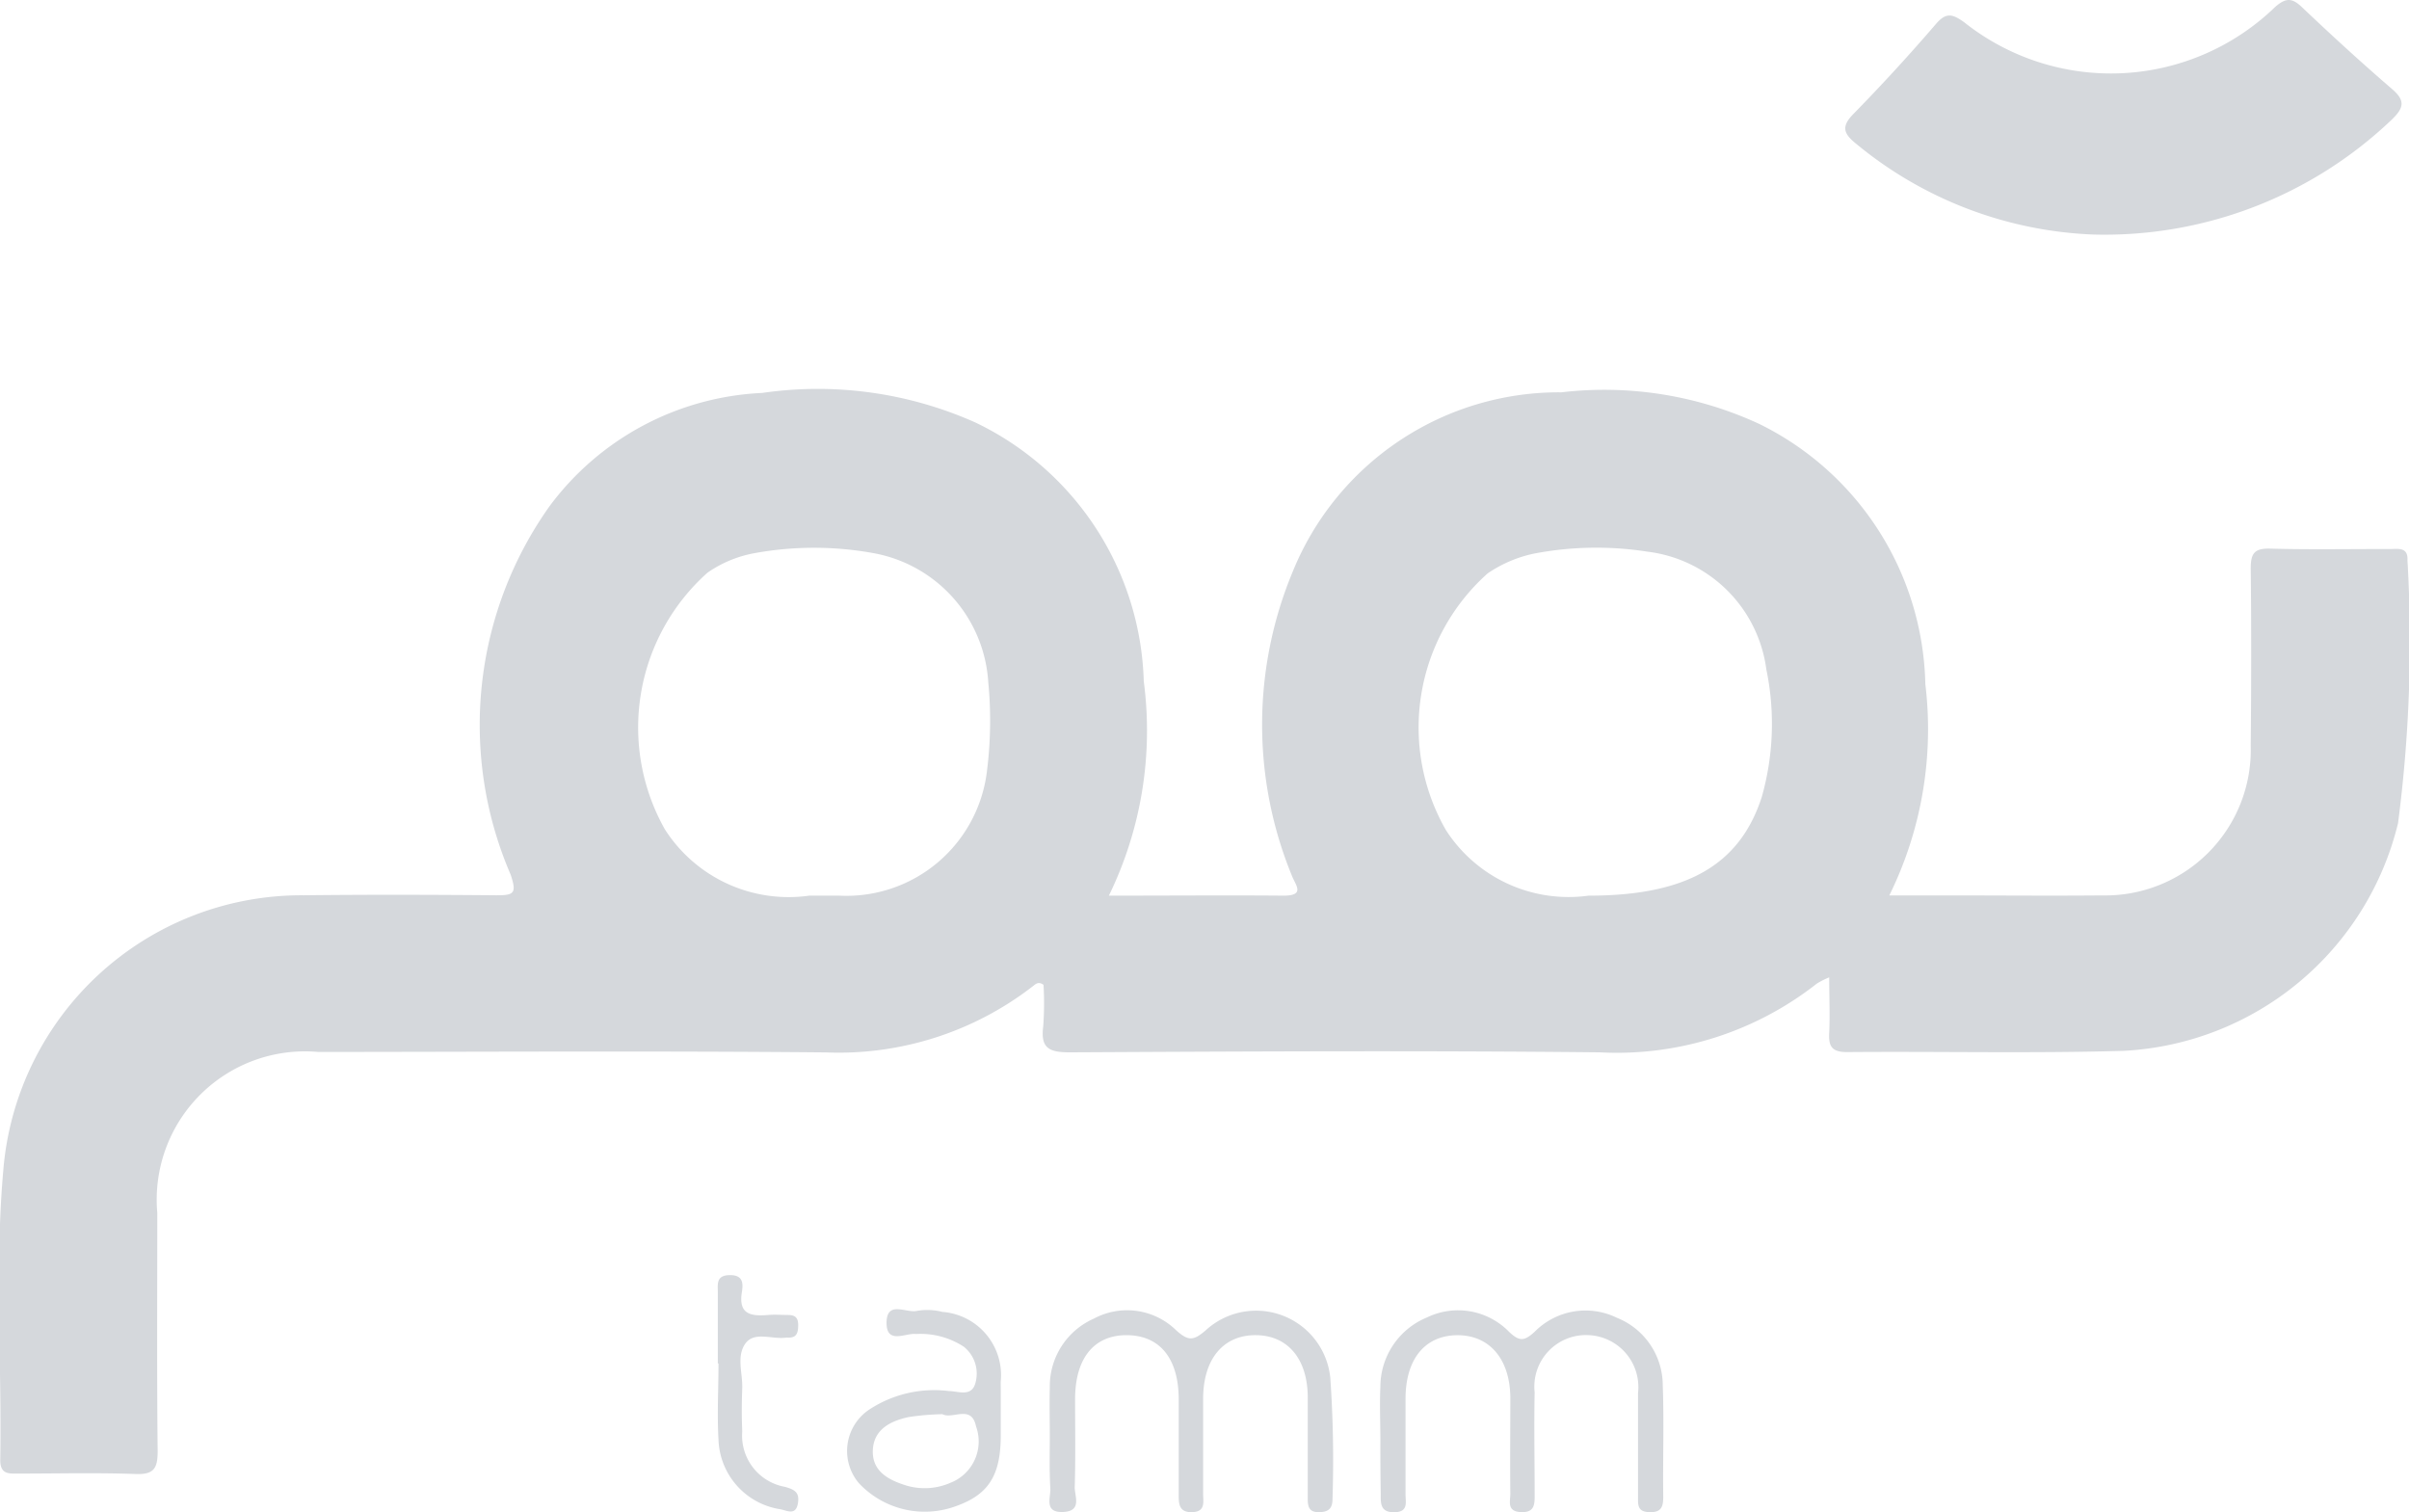 <svg id="tamm_logo_2" xmlns="http://www.w3.org/2000/svg" width="39.148" height="24.569" viewBox="0 0 39.148 24.569">
  <path id="Path_131767" data-name="Path 131767" d="M-934.737,1067.347c1,0,1.918-.008,2.837,0,.365,0,.192-.176.136-.327a6.464,6.464,0,0,1,.014-4.936,4.671,4.671,0,0,1,4.367-2.916,5.992,5.992,0,0,1,3.214.513,4.824,4.824,0,0,1,2.7,4.227,6.109,6.109,0,0,1-.585,3.435h.942c.838,0,1.676.008,2.514,0a2.365,2.365,0,0,0,2.417-2.429c.009-.961.011-1.923,0-2.885,0-.254.067-.328.322-.321.645.018,1.292.005,1.937.007.131,0,.3-.039.288.182a22.846,22.846,0,0,1-.153,4.272,4.849,4.849,0,0,1-4.464,3.7c-1.5.043-2.995.007-4.492.02-.251,0-.3-.1-.288-.314.014-.282,0-.566,0-.9a1.324,1.324,0,0,0-.2.1,5.257,5.257,0,0,1-3.528,1.118c-2.871-.03-5.743-.015-8.614,0-.333,0-.477-.065-.431-.42a5.167,5.167,0,0,0,.005-.677c-.08-.058-.124-.016-.165.016a5.149,5.149,0,0,1-3.375,1.082c-2.747-.025-5.5-.009-8.243-.007a2.41,2.41,0,0,0-2.619,2.613c0,1.291-.008,2.583.006,3.874,0,.28-.061.382-.358.371-.631-.023-1.264-.007-1.9-.007-.154,0-.3.019-.3-.22.026-1.566-.089-3.136.049-4.7a4.863,4.863,0,0,1,4.884-4.477c1.044-.012,2.088-.009,3.132,0,.284,0,.331-.032.23-.334a6.136,6.136,0,0,1,.632-5.989,4.561,4.561,0,0,1,3.455-1.84,6.283,6.283,0,0,1,3.464.48,4.814,4.814,0,0,1,2.737,4.206A6.116,6.116,0,0,1-934.737,1067.347Zm7.8,0c1.591,0,2.452-.5,2.809-1.6a4.355,4.355,0,0,0,.075-2.078,2.219,2.219,0,0,0-1.934-1.912,5.381,5.381,0,0,0-1.843.032,2.11,2.11,0,0,0-.75.32,3.354,3.354,0,0,0-.68,4.172A2.37,2.37,0,0,0-926.942,1067.347Zm-12.66,0c.233,0,.357,0,.48,0a2.3,2.3,0,0,0,2.4-2.034,6.537,6.537,0,0,0,.02-1.438,2.275,2.275,0,0,0-1.85-2.091,5.4,5.4,0,0,0-1.962,0,1.947,1.947,0,0,0-.751.315,3.371,3.371,0,0,0-.692,4.171A2.387,2.387,0,0,0-939.6,1067.346Z" transform="translate(952.757 -1052.793)" fill="#d5d8dc"/>
  <path id="Path_131768" data-name="Path 131768" d="M-820.234,1035.732a6.442,6.442,0,0,1-3.854-1.477c-.2-.162-.245-.275-.043-.481q.691-.706,1.337-1.457c.169-.2.273-.172.466-.033a3.834,3.834,0,0,0,5.053-.251c.176-.153.275-.147.437.007.478.454.965.9,1.464,1.33.212.183.193.3,0,.488A6.76,6.76,0,0,1-820.234,1035.732Z" transform="translate(854.249 -1031.921)" fill="#d5d8dc"/>
  <path id="Path_131769" data-name="Path 131769" d="M-879.692,1125.234c0-.275-.007-.549,0-.823a1.2,1.2,0,0,1,.716-1.113,1.14,1.14,0,0,1,1.338.19c.2.179.281.17.48,0a1.211,1.211,0,0,1,2.024.77,19.193,19.193,0,0,1,.036,1.973c0,.164-.077.212-.228.212s-.175-.091-.174-.213c0-.549,0-1.1,0-1.647,0-.625-.32-1.007-.831-1.016-.532-.01-.864.376-.869,1.02,0,.521,0,1.043,0,1.564,0,.126.042.287-.182.292s-.215-.155-.215-.307c0-.507,0-1.015,0-1.523,0-.667-.306-1.041-.838-1.046s-.843.366-.846,1.032c0,.48.009.961-.006,1.441,0,.147.122.388-.19.4s-.2-.232-.206-.379C-879.7,1125.783-879.693,1125.508-879.692,1125.234Z" transform="translate(896.752 -1101.871)" fill="#d5d8dc"/>
  <path id="Path_131770" data-name="Path 131770" d="M-856.646,1125.277c0-.288-.013-.577,0-.864a1.221,1.221,0,0,1,.757-1.132,1.158,1.158,0,0,1,1.334.233c.17.161.248.153.416,0a1.161,1.161,0,0,1,1.336-.228,1.184,1.184,0,0,1,.746,1.095c.022.6,0,1.208.008,1.811,0,.162-.028.259-.224.253s-.186-.116-.186-.246c0-.563,0-1.125,0-1.688a.845.845,0,0,0-.813-.943.838.838,0,0,0-.867.929c-.011.549,0,1.1,0,1.647,0,.157.012.311-.223.3s-.171-.177-.172-.3c-.006-.521,0-1.043,0-1.564-.007-.636-.35-1.023-.883-1.01-.511.013-.817.393-.82,1.024,0,.521,0,1.043,0,1.564,0,.125.05.284-.18.288s-.224-.141-.223-.3C-856.645,1125.854-856.647,1125.566-856.646,1125.277Z" transform="translate(879.078 -1101.873)" fill="#d5d8dc"/>
  <path id="Path_131771" data-name="Path 131771" d="M-891.276,1124.778q0,.186,0,.371c0,.651-.2.96-.722,1.147a1.467,1.467,0,0,1-1.585-.373.809.809,0,0,1,.171-1.195,1.92,1.92,0,0,1,1.293-.3c.146,0,.362.1.428-.12a.559.559,0,0,0-.185-.6,1.283,1.283,0,0,0-.776-.207c-.166-.022-.477.175-.48-.177,0-.382.326-.153.5-.2a.988.988,0,0,1,.408.018,1.03,1.03,0,0,1,.947,1.135C-891.275,1124.449-891.276,1124.614-891.276,1124.778Zm-.955.026a4.157,4.157,0,0,0-.544.047c-.294.064-.567.2-.58.541s.256.482.544.571a1.044,1.044,0,0,0,.719-.045.721.721,0,0,0,.414-.917C-891.754,1124.636-892.064,1124.9-892.231,1124.8Z" transform="translate(907.539 -1101.824)" fill="#d5d8dc"/>
  <path id="Path_131772" data-name="Path 131772" d="M-902.773,1122.147c0-.384,0-.768,0-1.153,0-.133-.03-.279.192-.282s.22.136.2.271c-.062.366.143.4.424.377.109-.01.22,0,.329,0,.129,0,.164.063.161.179s-.028.19-.158.189a.241.241,0,0,0-.041,0c-.225.032-.517-.109-.662.1s-.039.48-.048.724-.01.467,0,.7a.846.846,0,0,0,.691.9c.167.045.241.095.214.265-.033.206-.171.123-.284.1a1.185,1.185,0,0,1-1.007-1.133c-.024-.411,0-.823,0-1.235Z" transform="translate(914.438 -1099.992)" fill="#d5d8dc"/>
</svg>
